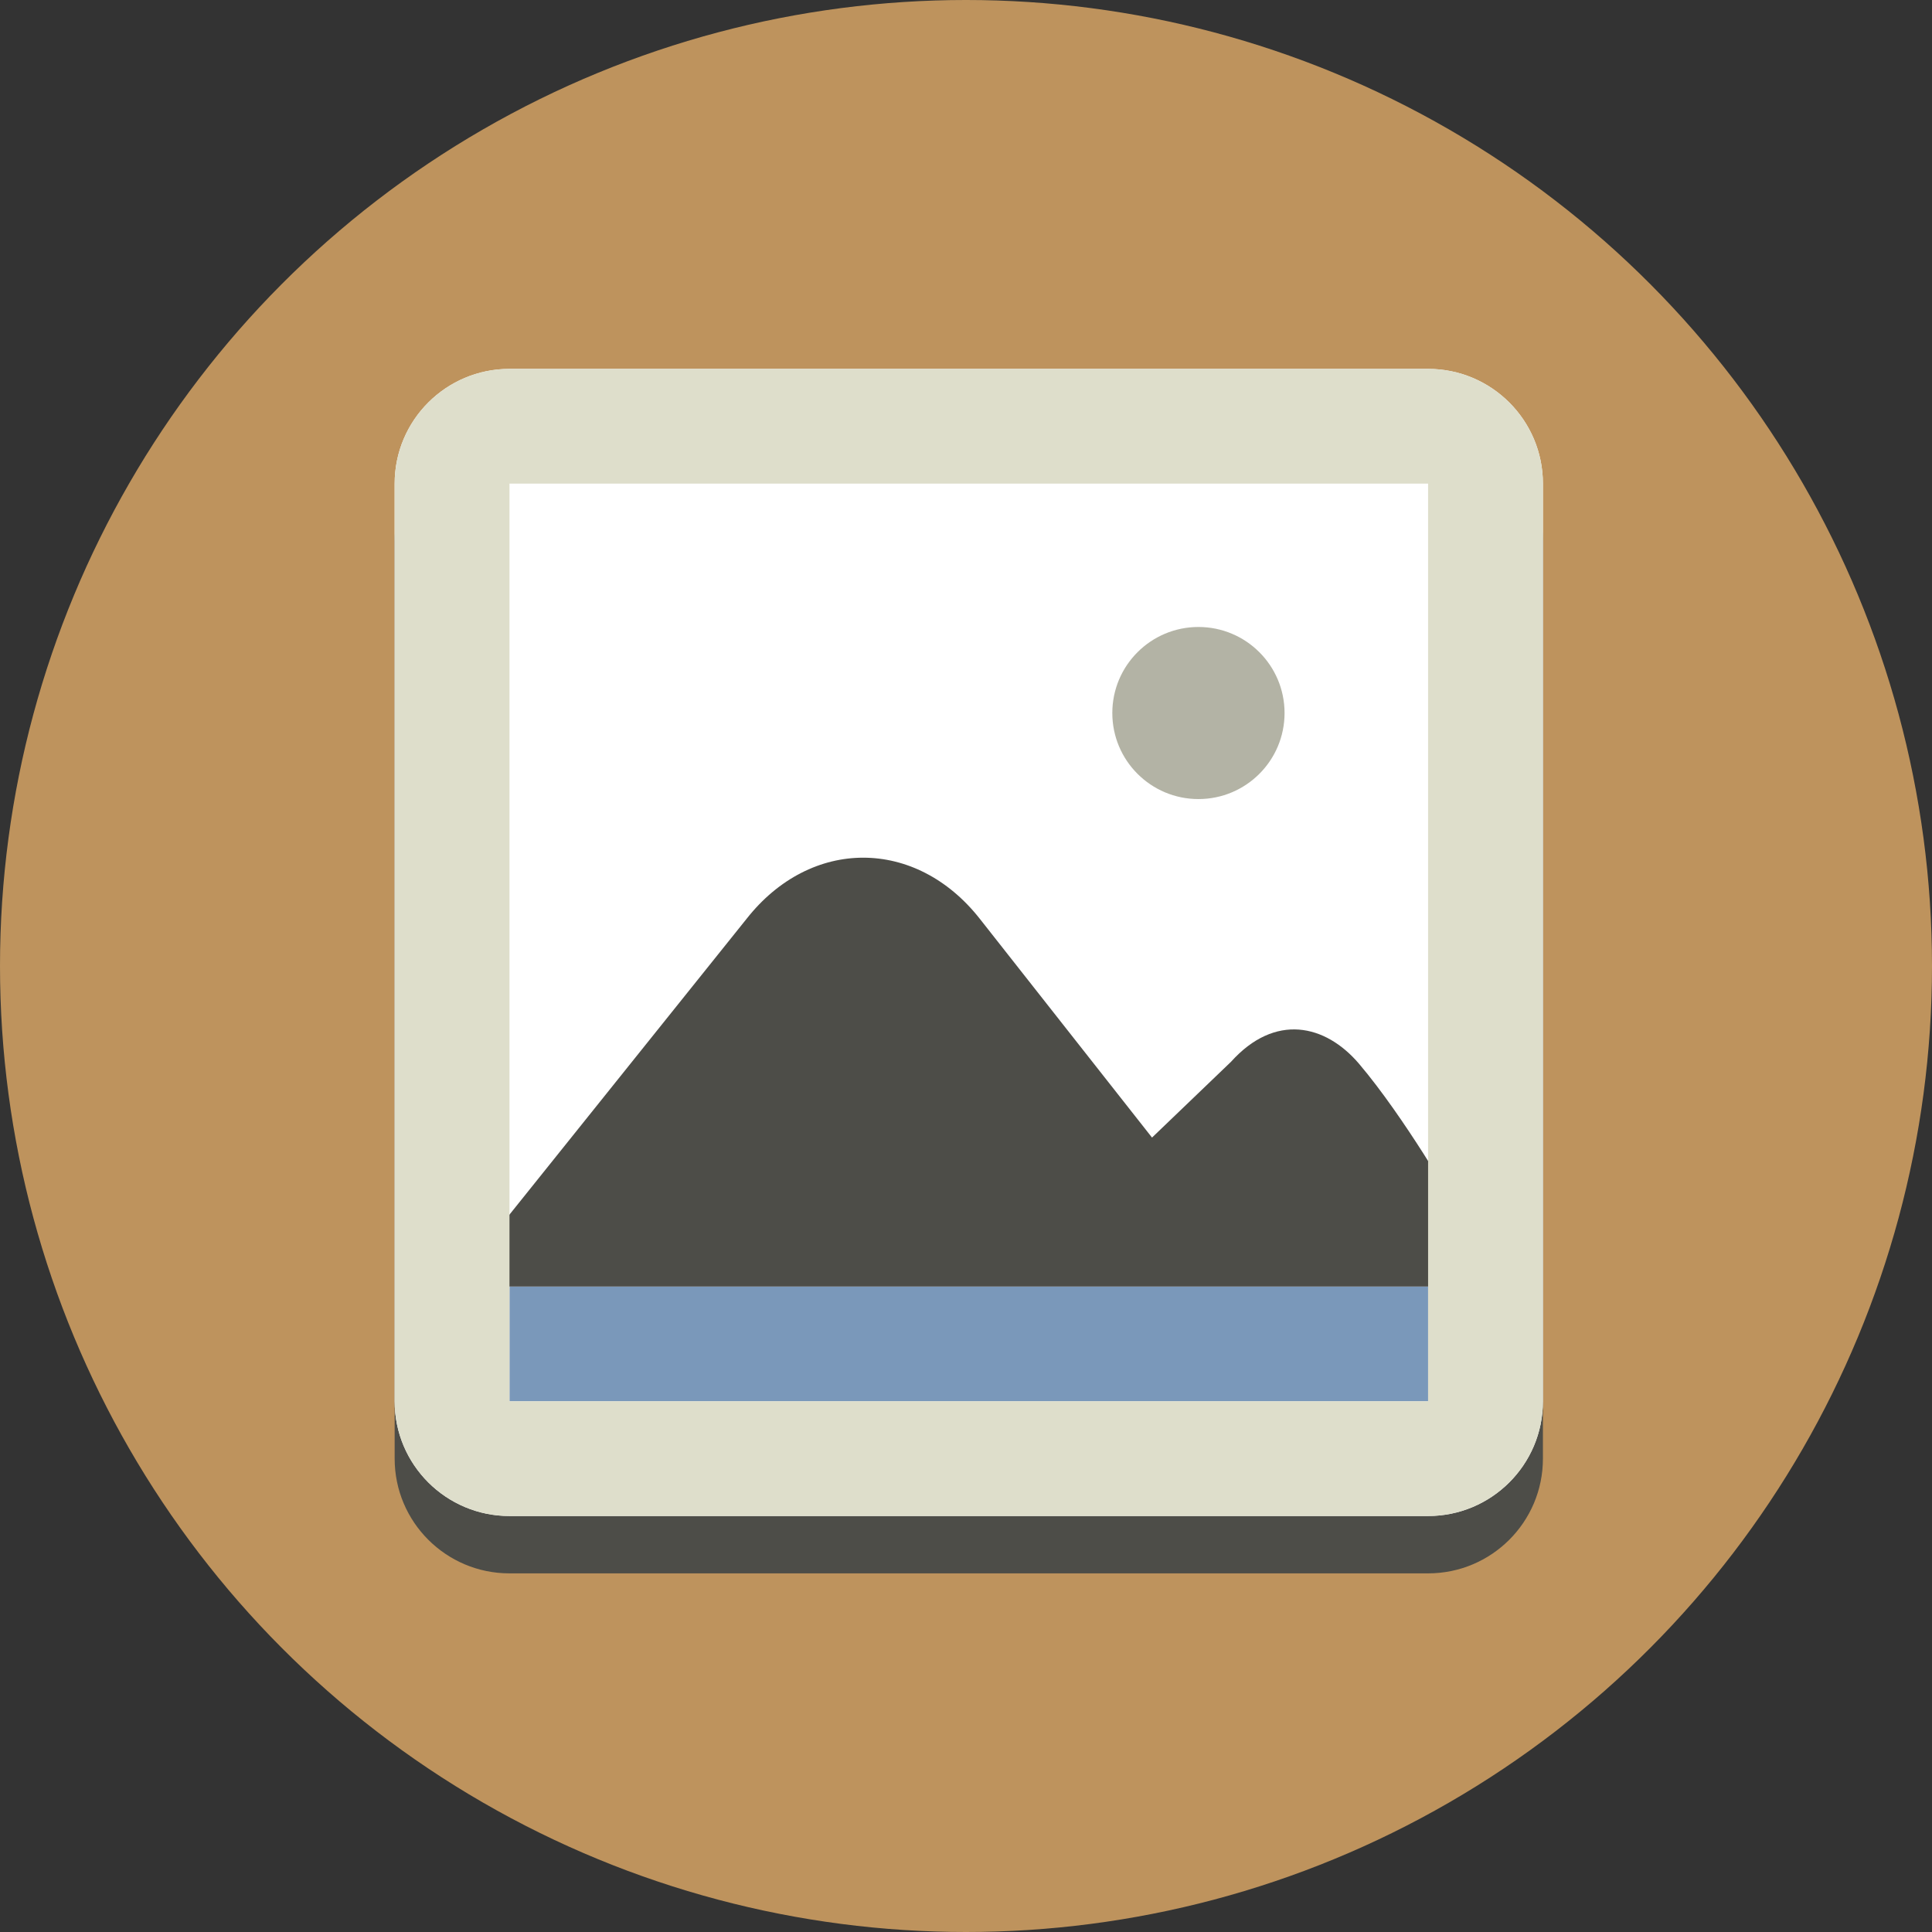 <?xml version="1.0" encoding="UTF-8" standalone="no"?>
<svg width="150px" height="150px" viewBox="0 0 150 150" version="1.1" xmlns="http://www.w3.org/2000/svg" xmlns:xlink="http://www.w3.org/1999/xlink" xmlns:sketch="http://www.bohemiancoding.com/sketch/ns">
    <rect x="0" y="0" width="150" height="150" fill="#333333" stroke="none"/>
    <!-- Generator: Sketch 3.3.3 (12072) - http://www.bohemiancoding.com/sketch -->
    <title>photo-mask</title>
    <desc>Created with Sketch.</desc>
    <defs></defs>
    <g id="Page-1" stroke="none" stroke-width="1" fill="none" fill-rule="evenodd" sketch:type="MSPage">
        <g id="BM-Case-design-with-CTA" sketch:type="MSArtboardGroup" transform="translate(-945, -2262)">
            <g id="photo-mask" sketch:type="MSLayerGroup" transform="translate(945, 2262)">
                <circle id="Oval-1-Copy" fill="#BE935D" sketch:type="MSShapeGroup" cx="75" cy="75" r="75"></circle>
                <g id="Group" transform="translate(30, 28)" sketch:type="MSShapeGroup">
                    <g>
                        <path d="M80.877,94.156 L9.556,94.156 C4.633,94.156 0.641,90.168 0.641,85.25 L0.641,14 C0.641,9.081 4.633,5.093 9.556,5.093 L80.877,5.093 C85.8,5.093 89.792,9.081 89.792,14 L89.792,85.25 C89.792,90.168 85.8,94.156 80.877,94.156" id="Fill-4" fill="#4D4D48"></path>
                        <path d="M9.556,85.25 C7.098,85.25 5.098,83.252 5.098,80.797 L5.098,9.547 C5.098,7.091 7.098,5.093 9.556,5.093 L80.877,5.093 C83.335,5.093 85.334,7.091 85.334,9.547 L85.334,80.797 C85.334,83.252 83.335,85.25 80.877,85.25 L9.556,85.25" id="Fill-5" fill="#FFFFFF"></path>
                        <path d="M80.877,0.64 L9.556,0.64 C4.633,0.64 0.641,4.628 0.641,9.547 L0.641,80.797 C0.641,85.715 4.633,89.703 9.556,89.703 L80.877,89.703 C85.8,89.703 89.792,85.715 89.792,80.797 L89.792,9.547 C89.792,4.628 85.8,0.64 80.877,0.64 L80.877,0.64 Z M9.556,9.547 L80.877,9.547 L80.877,80.797 L9.556,80.797 L9.556,9.547 Z" id="Fill-6" fill="#FFFFFF"></path>
                        <path d="M9.556,71.89 L80.877,71.89 L80.877,80.797 L9.556,80.797 L9.556,71.89 Z" id="Fill-7" fill="#7A98BA"></path>
                        <path d="M5.076,71.89 L82.849,71.89 L82.849,65.387 C82.849,65.387 79.049,58.758 75.525,54.603 C72.904,51.515 68.991,50.64 65.576,54.436 L59.443,60.321 L46.072,43.335 C41.093,37.009 32.945,37.009 27.966,43.335 L5.076,71.89" id="Fill-8" fill="#4D4D48"></path>
                        <path d="M69.733,27.359 C69.733,31.048 66.74,34.039 63.047,34.039 C59.353,34.039 56.36,31.048 56.36,27.359 C56.36,23.67 59.353,20.679 63.047,20.679 C66.74,20.679 69.733,23.67 69.733,27.359" id="Fill-9" fill="#B3B3A5"></path>
                        <path d="M80.877,0.64 L9.556,0.64 C4.633,0.64 0.641,4.628 0.641,9.547 L0.641,80.797 C0.641,85.715 4.633,89.703 9.556,89.703 L80.877,89.703 C85.8,89.703 89.792,85.715 89.792,80.797 L89.792,9.547 C89.792,4.628 85.8,0.64 80.877,0.64 L80.877,0.64 Z M9.556,9.547 L80.877,9.547 L80.877,80.797 L9.556,80.797 L9.556,9.547 Z" id="Fill-10" fill="#DEDECB"></path>
                    </g>
                </g>
            </g>
        </g>
    </g>
</svg>